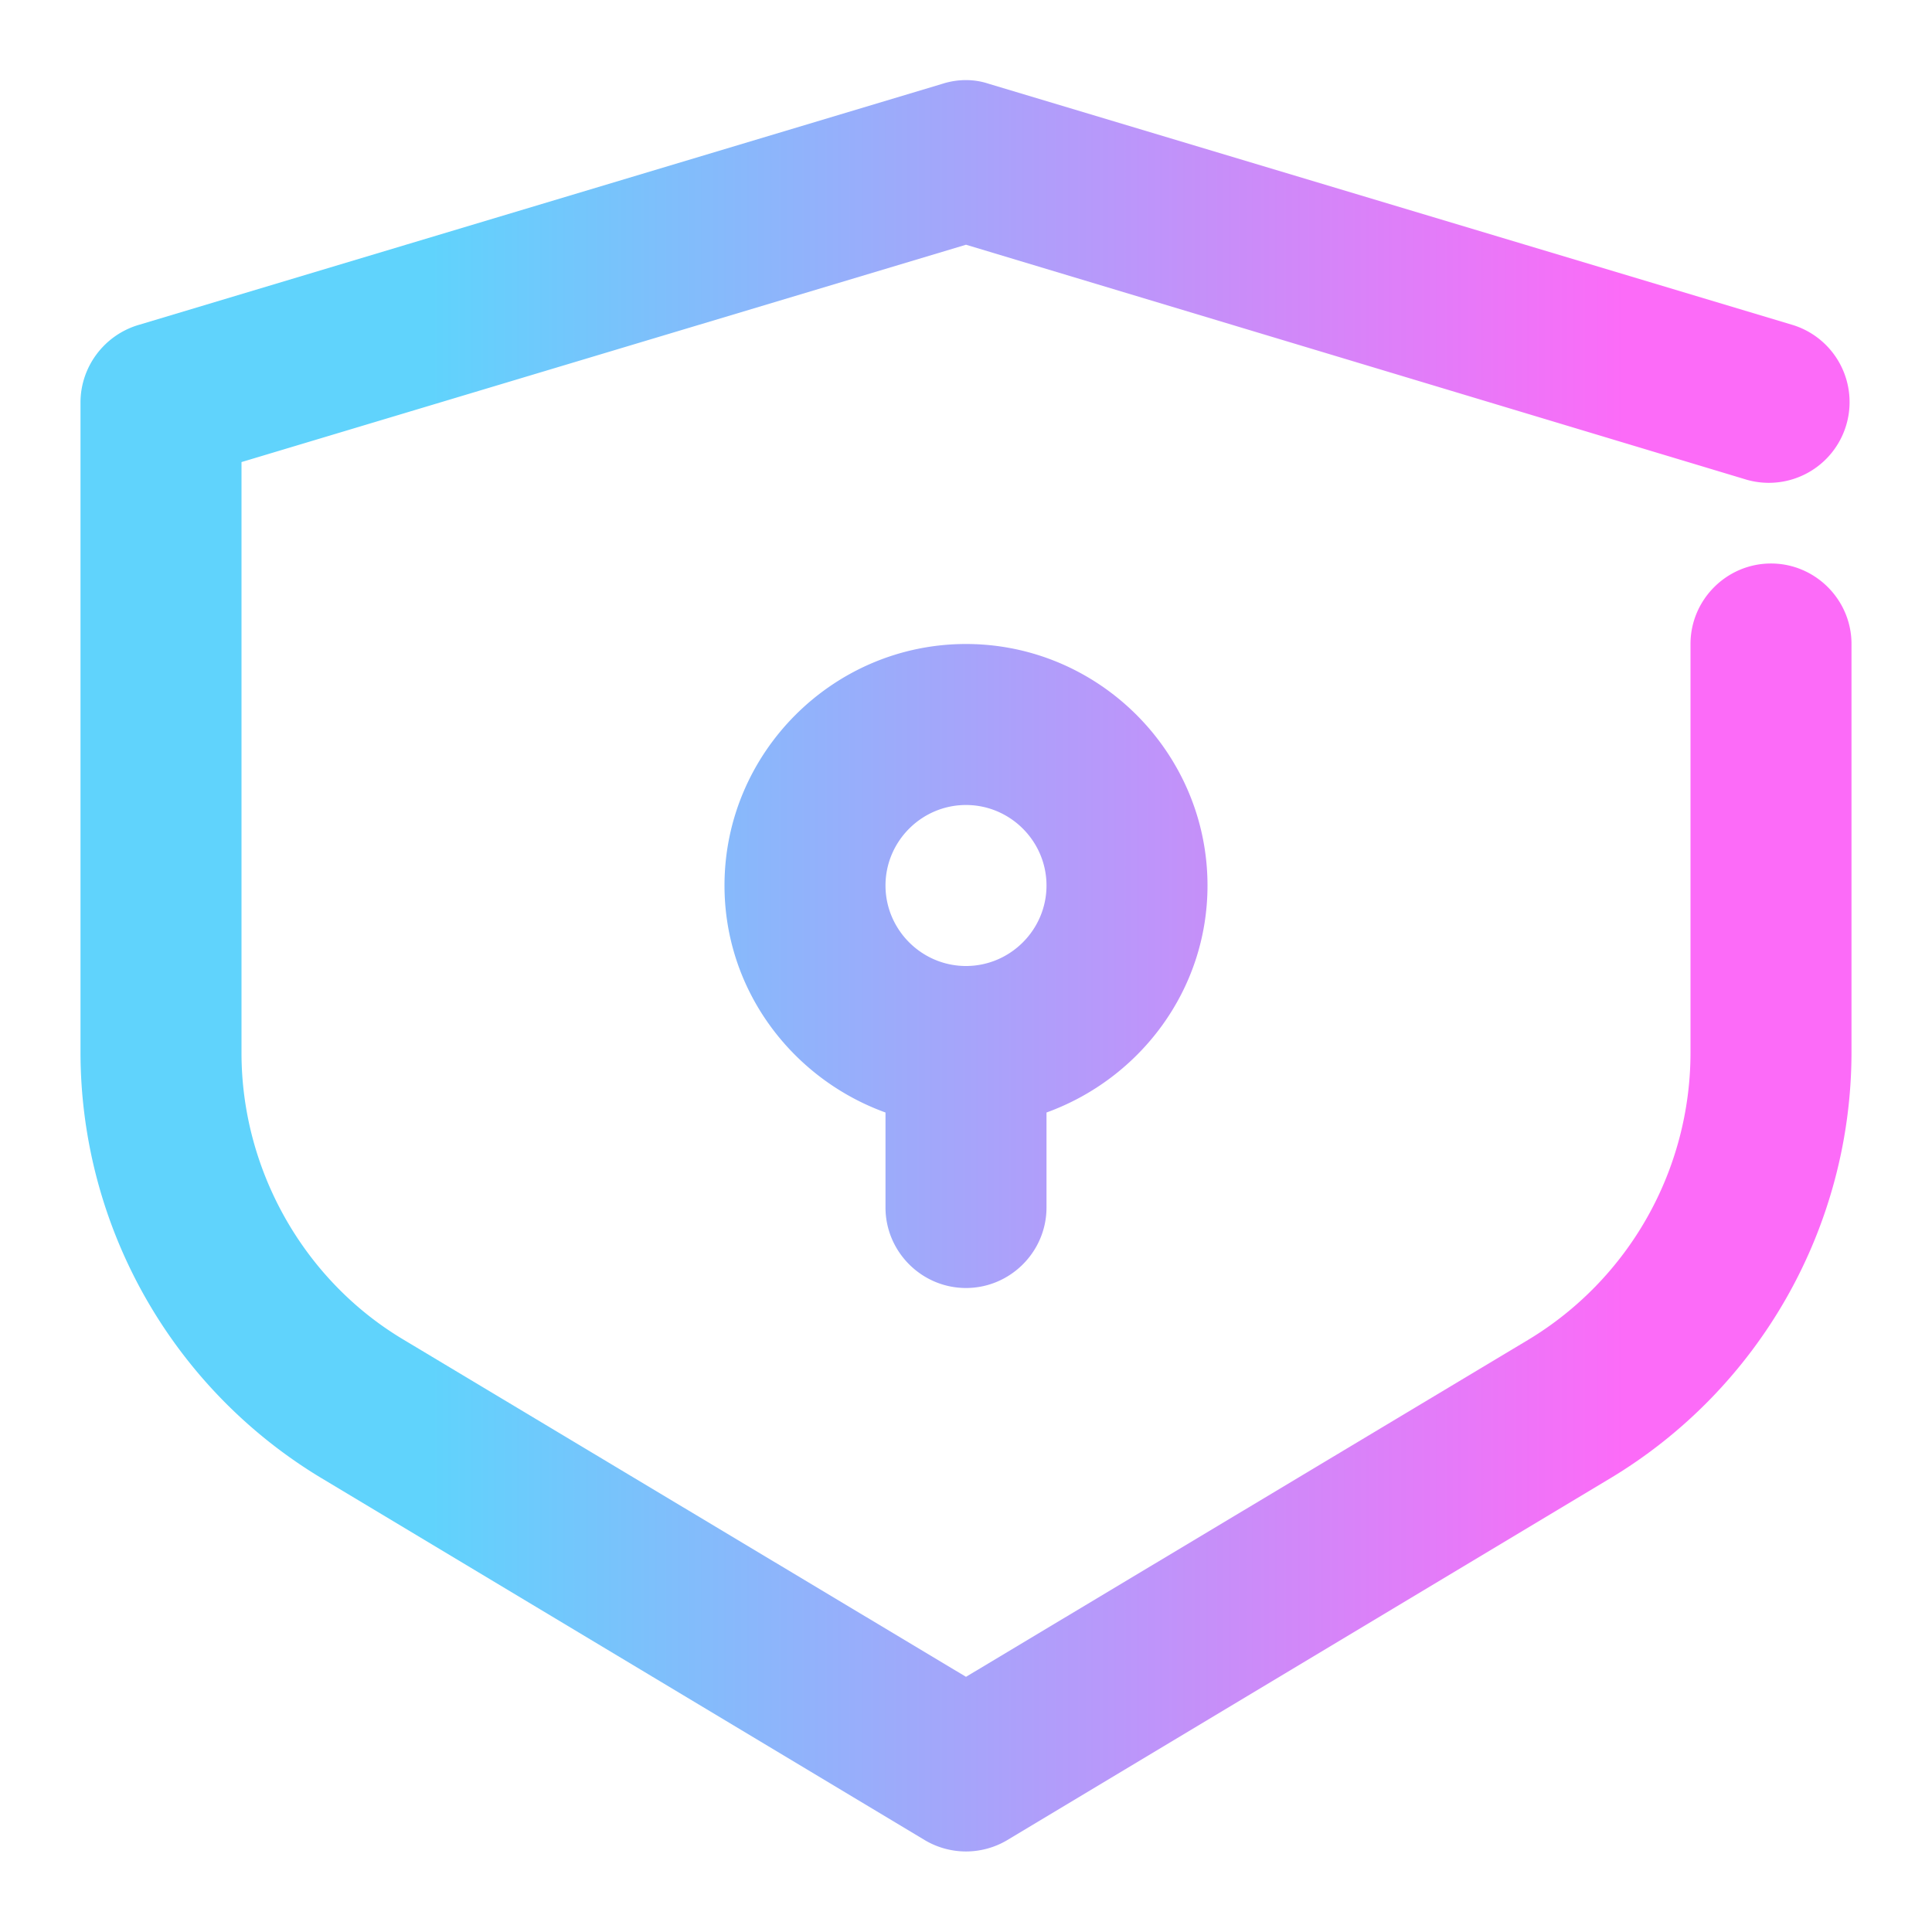 <svg xmlns="http://www.w3.org/2000/svg" viewBox="0 0 24 24"><linearGradient id="a" x1="1" x2="23" y1="12" y2="12" gradientUnits="userSpaceOnUse"><stop offset=".198" stop-color="#60d3fc"/><stop offset=".872" stop-color="#fc6bf8"/></linearGradient><path fill="url(#a)" d="M23 8v5.08a6.18 6.18 0 0 1-2.99 5.28l-7.5 4.5a1.002 1.002 0 0 1-1.02 0l-7.5-4.5A6.18 6.18 0 0 1 1 13.08V5c0-.44.29-.83.71-.96l10-3c.19-.06.39-.06.57 0l10 3a1.003 1.003 0 0 1-.58 1.92L12 3.04l-9 2.7v7.34c0 1.45.77 2.82 2.01 3.56L12 20.83l6.99-4.19A4.167 4.167 0 0 0 21 13.08V8c0-.55.45-1 1-1s1 .45 1 1zm-12 7v-1.18C9.84 13.4 9 12.3 9 11c0-1.65 1.35-3 3-3s3 1.35 3 3c0 1.3-.84 2.4-2 2.82V15c0 .55-.45 1-1 1s-1-.45-1-1zm0-4c0 .55.45 1 1 1s1-.45 1-1-.45-1-1-1-1 .45-1 1z"/></svg>